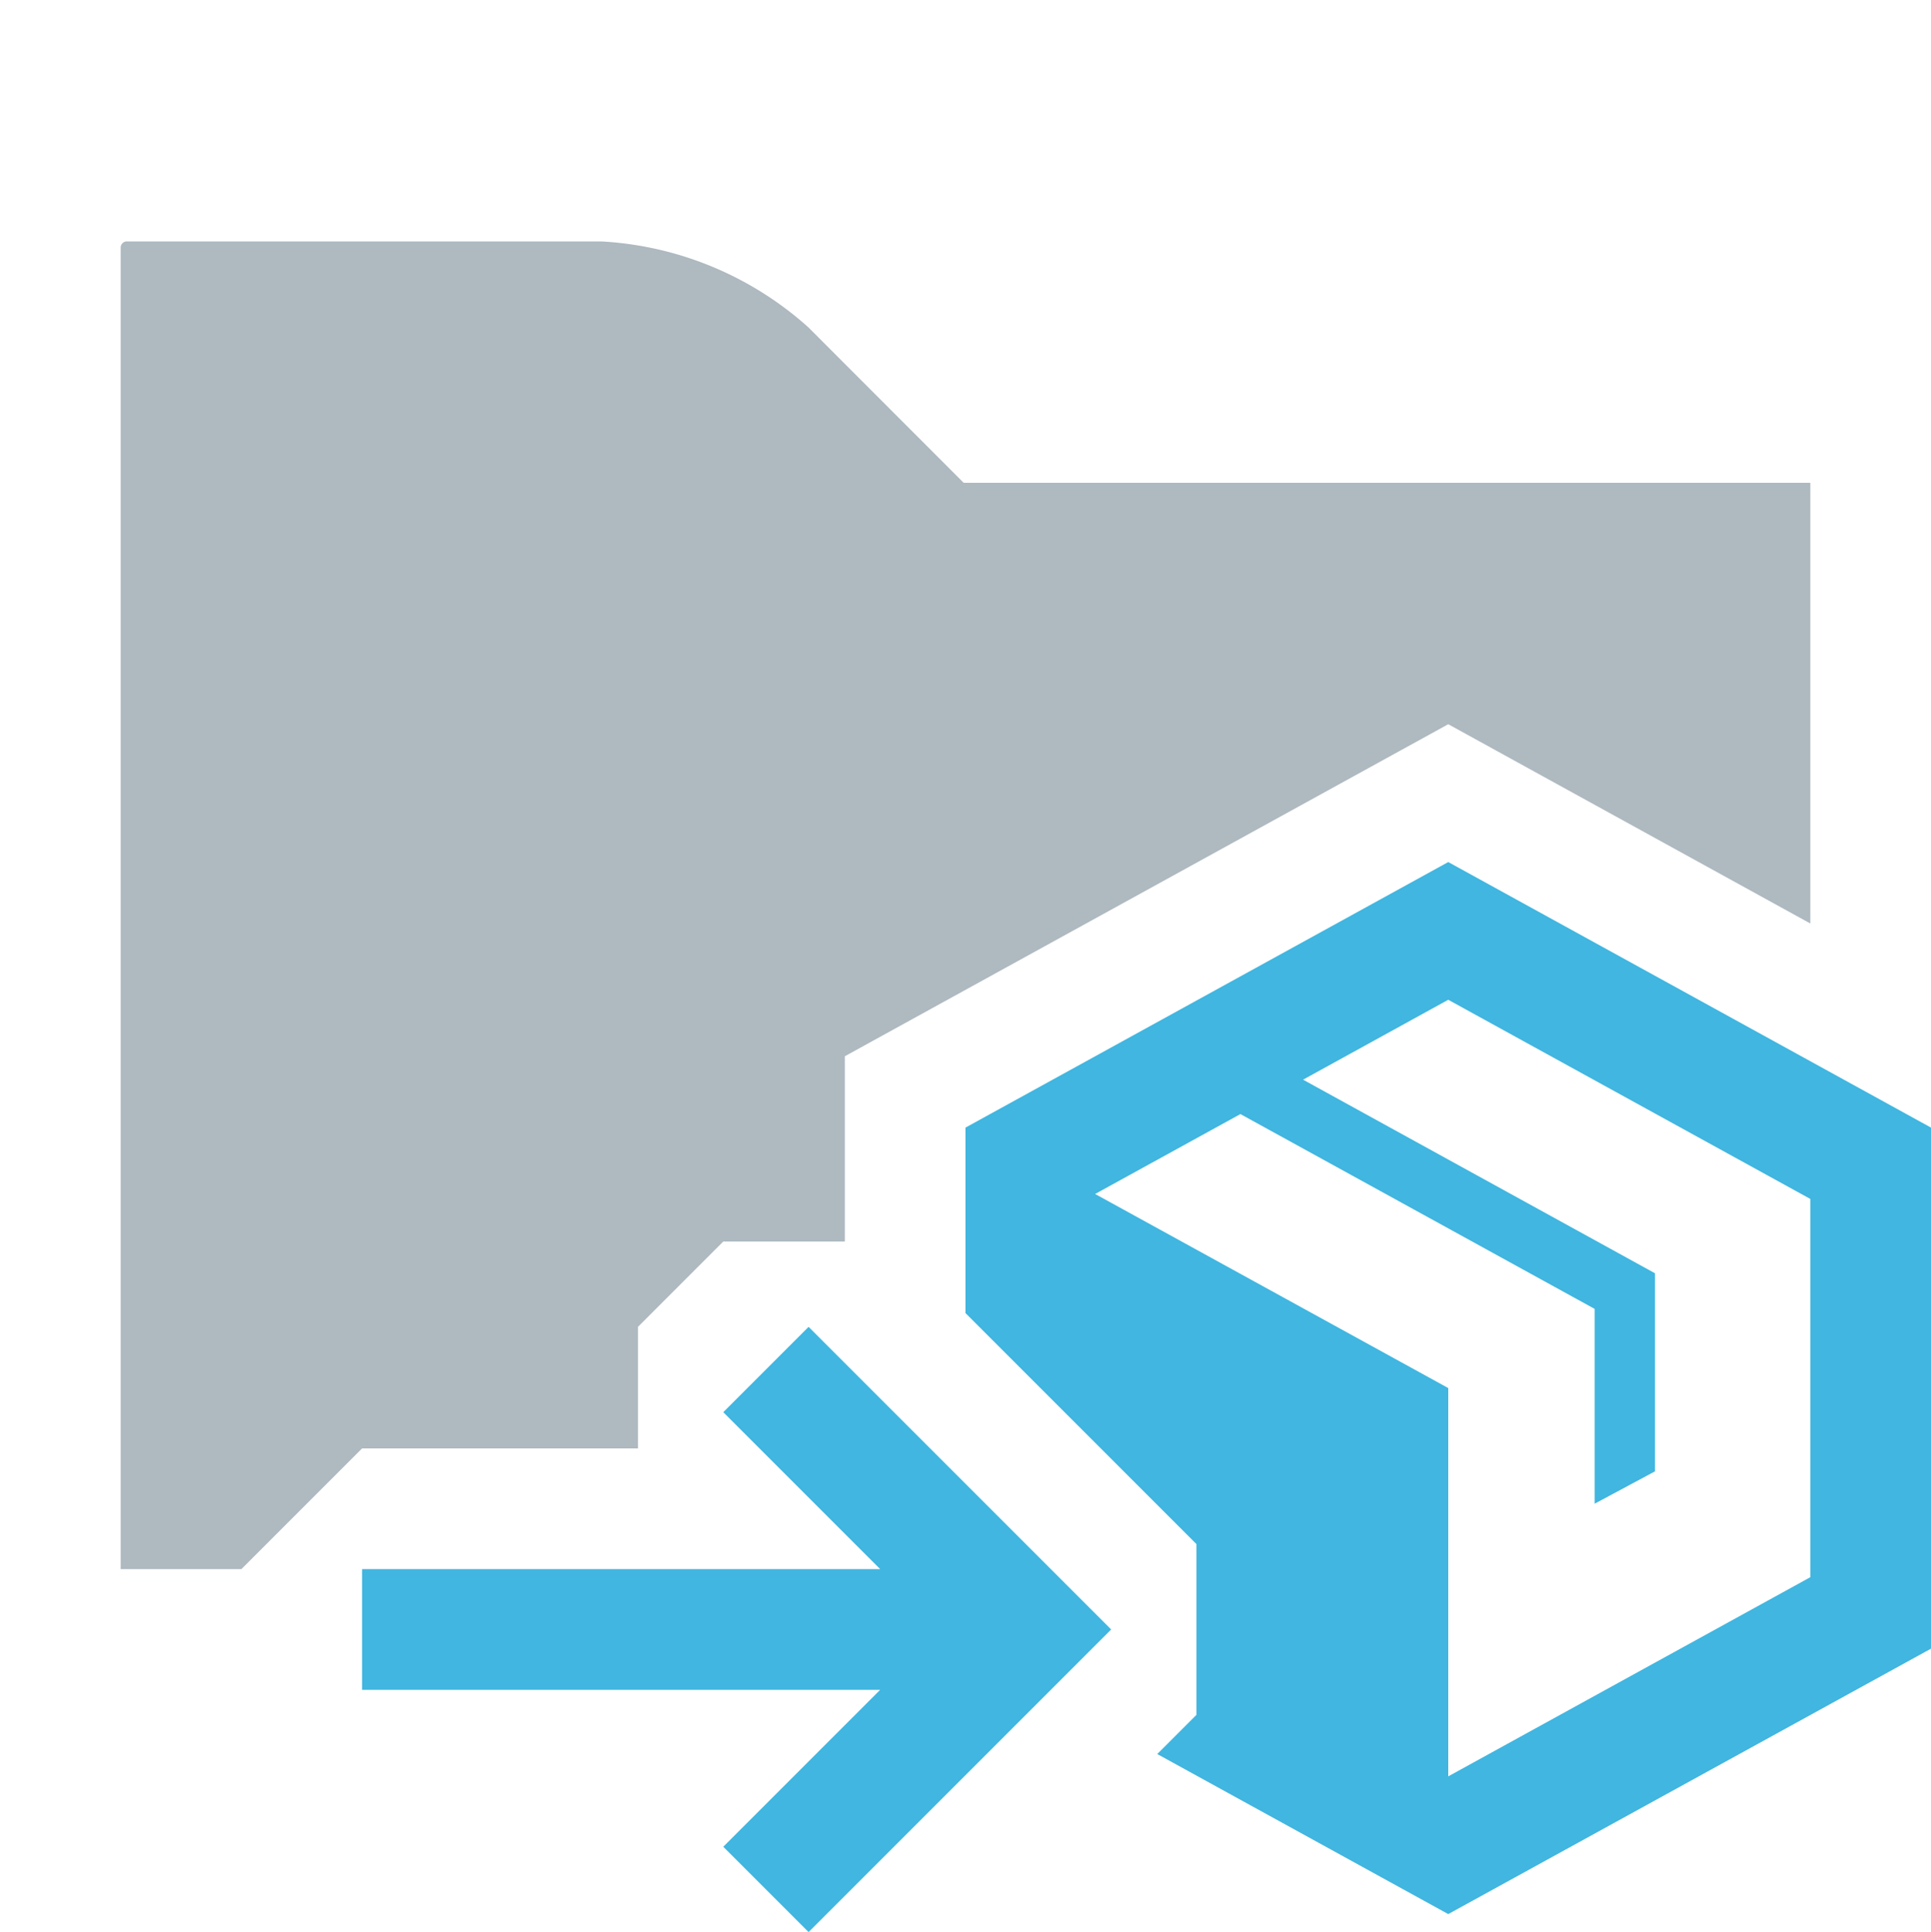 <svg width="16" height="16.007" viewBox="0 0 16 16.007" xmlns="http://www.w3.org/2000/svg">
  <path fill="#9AA7B0" fill-opacity=".8" d="M7.985 4 6.697 2.711A2.796 2.796 0 0 0 4.98 2H1.051A.051.051 0 0 0 1 2.051V13h1l1-1h2.286v-1.007l.707-.707H7V8.751L12 6l3 1.651V4H7.985Z"/>
  <path fill="#40b6e0" d="m6.7 10.993-.707.707 1.3 1.3H3v1h4.293l-1.3 1.3.707.707L9.207 13.5 6.7 10.993z"/>
  <path fill="#40b6e0" d="m12 7.142-4 2.2v1.537l1.914 1.914v1.414l-.325.325L12 15.858l4-2.199V9.342l-4-2.2Zm3 5.925-3 1.65V11.5L9.074 9.892l1.204-.662 2.935 1.614v1.614l.5-.268v-1.641l-2.916-1.604L12 8.283l3 1.65v3.134Z"/>
</svg>
